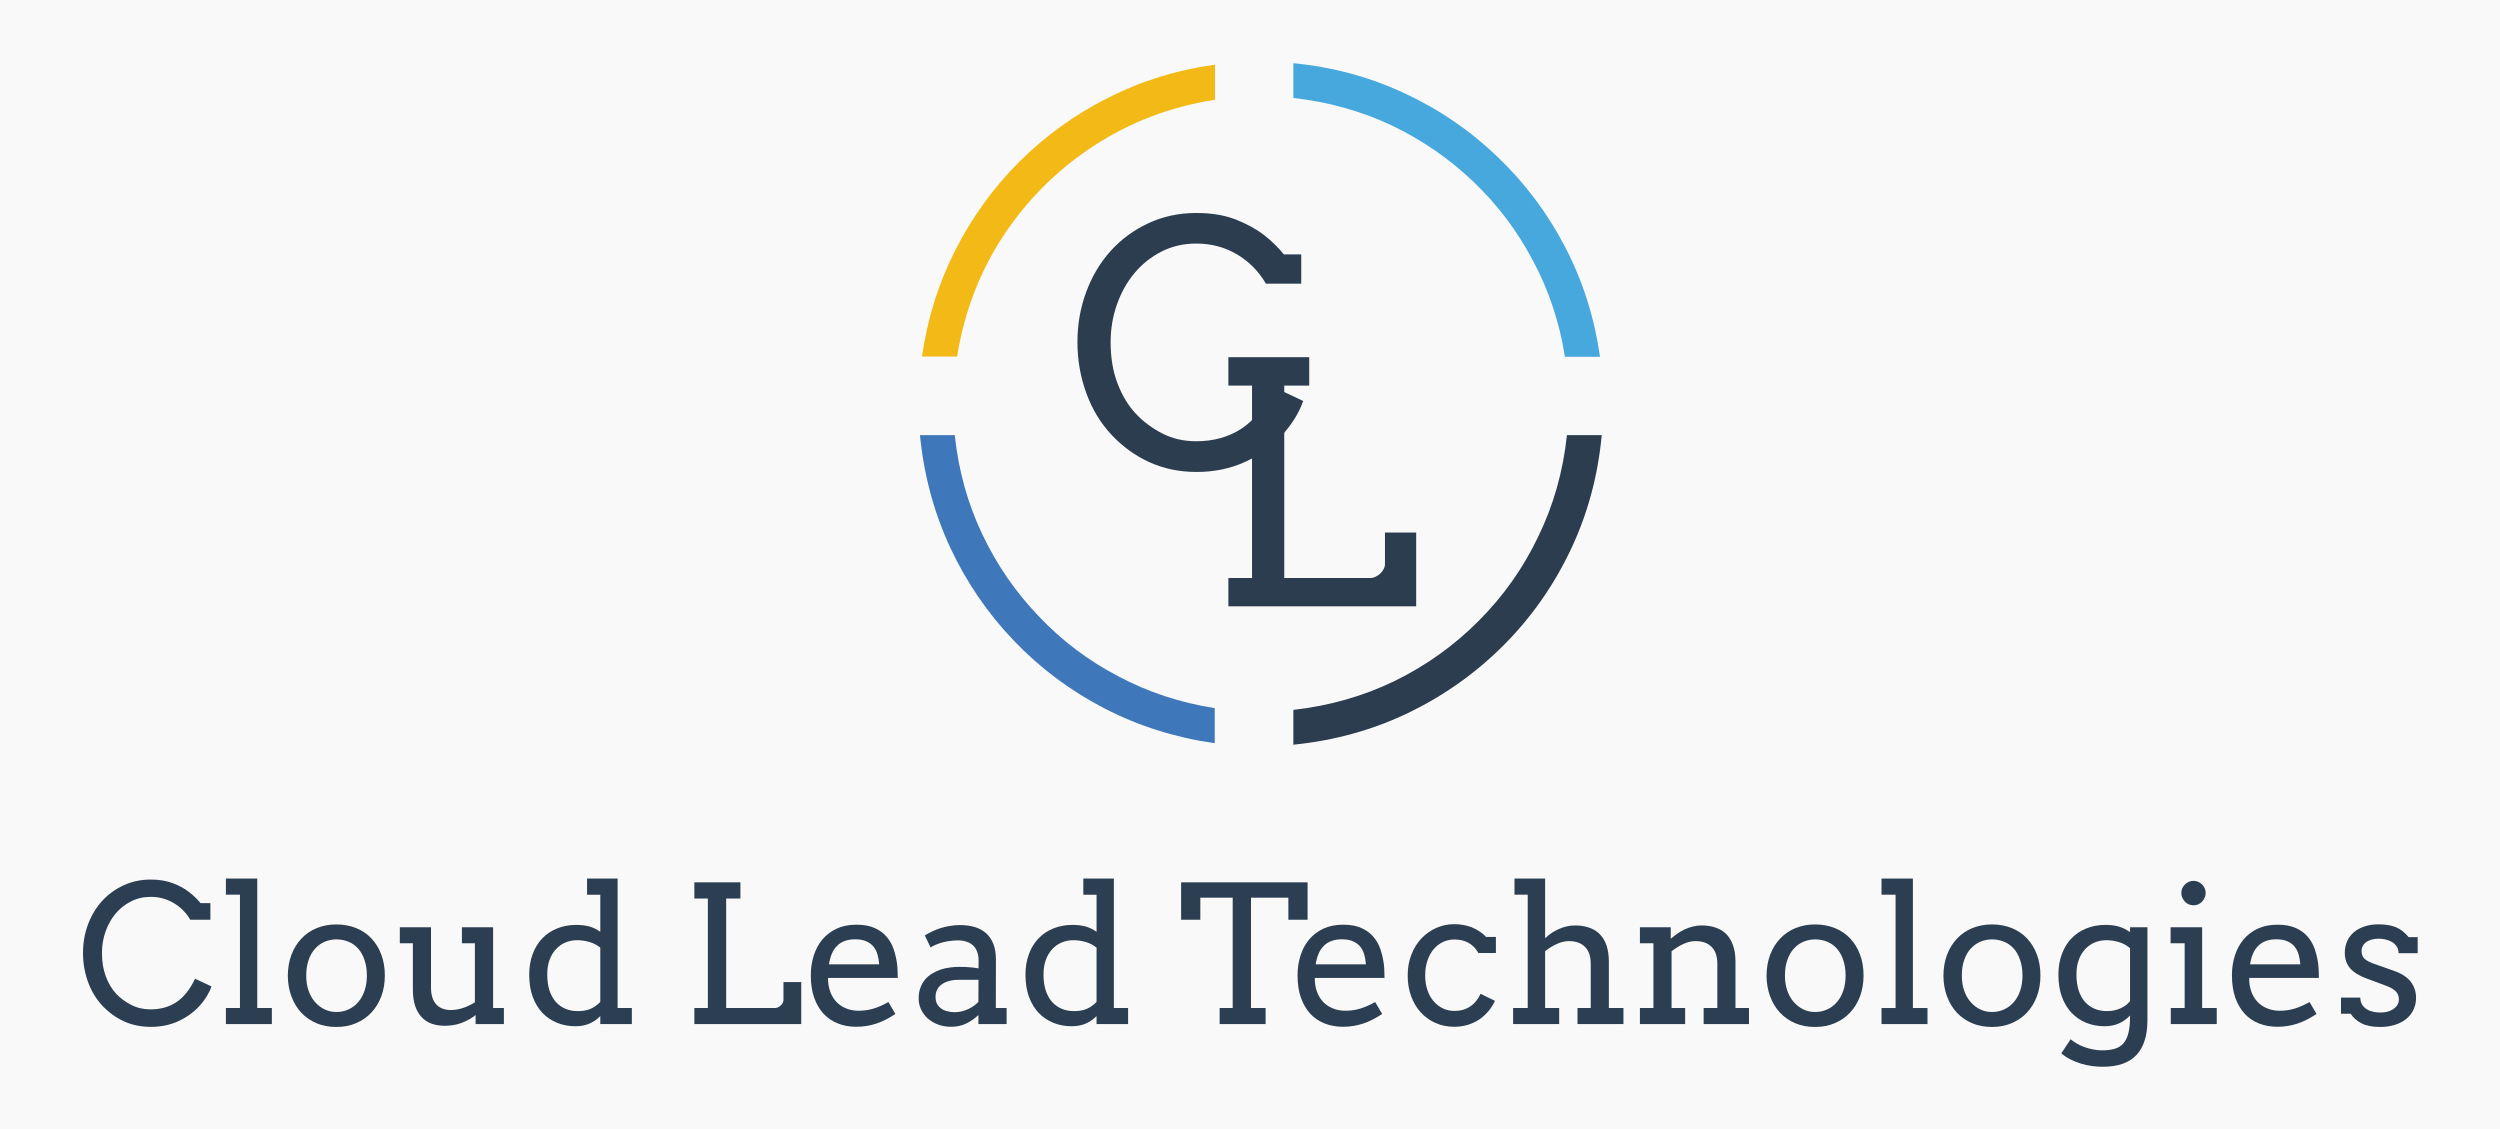 <?xml version="1.0" encoding="UTF-8" standalone="no"?>
<svg
   viewBox="0 0 442.811 200"
   height="200"
   width="442.811"
   xml:space="preserve"
   id="svg2"
   version="1.1"
   sodipodi:docname="SVGLogo.svg"
   inkscape:version="1.1.1 (3bf5ae0d25, 2021-09-20)"
   xmlns:inkscape="http://www.inkscape.org/namespaces/inkscape"
   xmlns:sodipodi="http://sodipodi.sourceforge.net/DTD/sodipodi-0.dtd"
   xmlns="http://www.w3.org/2000/svg"
   xmlns:svg="http://www.w3.org/2000/svg"
   xmlns:rdf="http://www.w3.org/1999/02/22-rdf-syntax-ns#"
   xmlns:cc="http://creativecommons.org/ns#"
   xmlns:dc="http://purl.org/dc/elements/1.1/"><rect x="0" y="0" width="442.811" height="200" fill="#808080" stroke="none"/><sodipodi:namedview
     id="namedview33"
     pagecolor="#505050"
     bordercolor="#eeeeee"
     borderopacity="1"
     inkscape:pageshadow="0"
     inkscape:pageopacity="0"
     inkscape:pagecheckerboard="0"
     showgrid="false"
     fit-margin-top="0"
     fit-margin-left="0"
     fit-margin-right="0"
     fit-margin-bottom="0"
     inkscape:zoom="1.2059554"
     inkscape:cx="191.96398"
     inkscape:cy="117.33436"
     inkscape:window-width="1920"
     inkscape:window-height="991"
     inkscape:window-x="-9"
     inkscape:window-y="-9"
     inkscape:window-maximized="1"
     inkscape:current-layer="svg2" /><defs
     id="defs6" /><g
     id="g1001"
     transform="matrix(0.771,0,0,0.771,14.708,11.147)"><rect
       style="fill:#f9f9f9"
       id="rect872"
       width="574.648"
       height="259.545"
       x="-19.087"
       y="-14.465" /><g
       transform="matrix(1.333,0,0,-1.333,0,230.667)"
       id="g10"><g
         transform="scale(0.1)"
         id="g12"><path
           id="path14"
           style="fill:#47a8de;fill-opacity:1;fill-rule:evenodd;stroke:none"
           d="m 2553.91,1223.98 h 60.5 c -9.68,67.66 -29.68,130.67 -60,188.99 -30.35,58.36 -69.02,110 -116.01,155 -46.99,45.35 -100.51,82.03 -160.51,110 -59.65,28.01 -123.67,45.35 -191.99,52.03 v -60 c 60,-6.68 116.33,-22.34 168.98,-47.03 52.35,-25 99.34,-57.31 141.02,-96.99 41.68,-39.65 76.01,-85.16 103.01,-136.49 27.34,-51.01 45.66,-106.17 55,-165.51" /><path
           id="path16"
           style="fill:#f3ba17;fill-opacity:1;fill-rule:evenodd;stroke:none"
           d="m 1950.9,1666.99 v 60.51 c -65.67,-9.02 -126.99,-28.01 -183.99,-57.03 -57.03,-28.63 -108,-65.31 -153,-110 -44.69,-44.65 -81.53,-95.47 -110.51,-152.5 -28.99,-56.99 -48.17,-118.17 -57.5,-183.48 h 60.51 c 12.34,76.64 38.98,146.17 80,208.48 41.32,62.34 93.16,113.87 155.5,154.53 62.66,40.98 132.31,67.5 208.99,79.49" /><path
           id="path18"
           style="fill:#3f78ba;fill-opacity:1;fill-rule:evenodd;stroke:none"
           d="m 1502.38,1088.98 h -60 c 6.68,-68.67 24.03,-133.16 52.03,-193.511 27.97,-60 64.65,-113.629 110,-160.981 45.32,-47.34 97.31,-86.168 155.98,-116.519 58.67,-30.309 121.99,-50.309 190,-60 v 60.511 c -59.65,9.329 -115.16,27.649 -166.48,55 -51.68,26.989 -97.35,61.52 -137,103.508 -40,41.641 -72.5,88.992 -97.5,141.992 -25,52.661 -40.66,109.34 -47.03,170" /><path
           id="path20"
           style="fill:#2b3d4f;fill-opacity:1;fill-rule:evenodd;stroke:none"
           d="m 2085.9,615.469 v -60 c 70.66,7.031 136.83,25.351 198.51,55 61.33,29.691 115.82,68.363 163.48,116.011 47.66,47.661 86.17,102.348 115.51,163.989 29.33,61.371 47.34,127.501 53.98,198.511 h -60 c -6.64,-62.65 -23.16,-121.011 -49.49,-175 -25.98,-54.332 -60.16,-102.652 -102.5,-145 -41.99,-42.339 -90.16,-76.832 -144.49,-103.511 -54.34,-26.328 -112.66,-42.969 -175,-50" /><path
           id="path22"
           style="fill:#2b3d4f;fill-opacity:1;fill-rule:evenodd;stroke:none"
           d="m 2099.49,1350.04 h -60.86 c -12.65,21.52 -29.41,38.44 -50.27,50.7 -20.86,12.27 -44.14,18.4 -69.81,18.4 -21.91,0 -41.91,-4.61 -60.03,-13.87 -18.13,-9.25 -33.68,-21.68 -46.61,-37.26 -12.93,-15.55 -22.96,-33.6 -30.15,-54.06 -7.19,-20.51 -10.78,-42.07 -10.78,-64.73 0,-26.8 3.98,-50.55 11.91,-71.21 7.93,-20.71 18.28,-37.85 31.02,-51.56 12.73,-13.68 27.89,-25.12 45.43,-34.26 17.57,-9.18 37.3,-13.75 59.21,-13.75 29.81,0 55.79,7.22 77.86,21.68 22.11,14.45 40.97,38.16 56.64,71.21 l 49.84,-23.48 c -7.15,-20.39 -19.34,-40.08 -36.52,-59.06 -17.19,-18.99 -38.36,-34.26 -63.56,-45.9 -25.23,-11.6 -53.12,-17.38 -83.71,-17.38 -29.26,0 -56.17,5.51 -80.7,16.56 -24.53,11.02 -46.41,26.76 -65.55,47.15 -19.18,20.39 -33.83,44.53 -43.9,72.5 -10.12,27.93 -15.16,57.11 -15.16,87.5 0,30.58 5.04,59.49 15.16,86.68 10.07,27.19 24.25,50.82 42.46,70.94 18.24,20.07 39.96,35.93 65.15,47.57 25.2,11.61 52.54,17.43 81.99,17.43 26.25,0 48.91,-3.75 67.97,-11.22 19.07,-7.46 35.24,-16.32 48.56,-26.6 13.32,-10.31 24.76,-21.48 34.41,-33.55 h 30 z" /><path
           id="path24"
           style="fill:#2b3d4f;fill-opacity:1;fill-rule:evenodd;stroke:none"
           d="m 1973.91,1174.34 v 48.98 h 139.33 v -48.98 H 2070.2 V 842.699 h 148.08 c 3.05,0 6.06,0.699 9.06,2.102 3.05,1.449 5.78,3.289 8.25,5.551 2.46,2.269 4.41,4.847 5.93,7.769 1.53,2.93 2.27,5.899 2.27,8.949 v 54.059 h 53.79 V 793.98 h -323.67 v 48.719 h 40.78 v 331.641 z" /><path
           id="path26"
           style="fill:#2c3e51;fill-opacity:1;fill-rule:nonzero;stroke:none"
           d="m 184.801,253.828 c -7.18,12.192 -16.711,21.762 -28.59,28.75 -11.871,7.07 -25.121,10.621 -39.691,10.621 -12.5,0 -23.899,-2.648 -34.219,-7.969 -10.312,-5.308 -19.18,-12.421 -26.562,-21.25 -7.297,-8.859 -12.969,-19.14 -17.027,-30.781 -4.062,-11.558 -6.09,-23.82 -6.09,-36.719 0,-15.308 2.219,-28.859 6.719,-40.621 4.449,-11.8 10.309,-21.558 17.5,-29.379 7.262,-7.73 15.93,-14.179 25.93,-19.371 10,-5.23 21.25,-7.808 33.751,-7.808 16.96,0 31.718,4.097 44.218,12.34 12.582,8.199 23.364,21.718 32.352,40.468 l 28.281,-13.281 c -4.07,-11.68 -11.019,-22.93 -20.781,-33.75 -9.809,-10.738 -21.879,-19.457 -36.25,-26.098 -14.301,-6.559 -30.121,-9.84 -47.5,-9.84 -16.68,0 -32,3.129 -45.942,9.379 -13.988,6.32 -26.41,15.309 -37.348,26.872 -10.852,11.558 -19.172,25.308 -25,41.25 -5.742,15.937 -8.59,32.539 -8.59,49.839 0,17.391 2.848,33.79 8.59,49.219 5.828,15.512 13.91,28.949 24.219,40.321 10.391,11.441 22.742,20.46 37.031,27.031 14.379,6.64 29.93,10 46.719,10 14.89,0 27.742,-2.153 38.601,-6.41 10.93,-4.18 20.149,-9.219 27.649,-15.161 7.582,-5.859 14.14,-12.179 19.691,-19.058 h 17.027 v -28.594 z m 61.41,70.942 H 300.27 V 101.641 h 25.16 V 73.981 h -79.219 v 27.66 h 24.219 v 195.308 h -24.219 z" /><path
           id="path28"
           style="fill:#2c3e51;fill-opacity:1;fill-rule:nonzero;stroke:none"
           d="m 352.93,157.422 c 0.082,13.199 2.191,25.238 6.25,36.098 4.14,10.82 9.922,20.152 17.34,27.96 7.39,7.821 16.179,13.79 26.41,17.969 10.191,4.141 21.449,6.25 33.75,6.25 12.379,0 23.672,-2.109 33.91,-6.25 10.308,-4.179 19.101,-10.109 26.398,-17.808 7.274,-7.731 12.973,-16.993 17.032,-27.813 4.07,-10.859 6.101,-22.887 6.101,-36.098 0,-13.039 -2.031,-25 -6.101,-35.929 -4.059,-10.86 -9.758,-20.16 -17.032,-27.973 -7.297,-7.809 -16.09,-13.906 -26.398,-18.277 -10.238,-4.379 -21.531,-6.57 -33.91,-6.57 -12.621,0 -24.02,2.148 -34.219,6.41 -10.231,4.379 -18.981,10.391 -26.25,18.129 -7.301,7.809 -12.973,17.102 -17.031,27.96 -4.059,10.821 -6.168,22.821 -6.25,35.942 z m 31.718,0 c 0,-9.613 1.332,-18.242 4.063,-25.942 2.699,-7.73 6.449,-14.289 11.25,-19.679 4.769,-5.43 10.309,-9.653 16.559,-12.66 6.332,-2.93 13.05,-4.371 20.16,-4.371 7.379,0 14.261,1.441 20.621,4.371 6.449,2.89 12.039,7.07 16.719,12.5 4.769,5.39 8.48,11.949 11.101,19.687 2.688,7.692 4.059,16.402 4.059,26.094 0,10.078 -1.371,19.058 -4.059,26.879 -2.621,7.89 -6.25,14.449 -10.941,19.679 -4.692,5.321 -10.27,9.258 -16.719,11.879 -6.481,2.692 -13.402,4.063 -20.781,4.063 -7.11,0 -13.828,-1.371 -20.16,-4.063 -6.25,-2.621 -11.79,-6.558 -16.559,-11.879 -4.801,-5.23 -8.551,-11.789 -11.25,-19.679 -2.731,-7.821 -4.063,-16.801 -4.063,-26.879 z" /><path
           id="path30"
           style="fill:#2c3e51;fill-opacity:1;fill-rule:nonzero;stroke:none"
           d="m 652.969,240.859 h 53.75 V 101.641 h 18.59 V 73.981 h -48.75 v 15.469 c -7.5,-5.859 -15.7,-10.391 -24.528,-13.59 -8.871,-3.199 -18.359,-4.84 -28.441,-4.84 -8.36,0 -15.93,1.211 -22.809,3.59 -6.801,2.5 -12.582,6.289 -17.34,11.41 -4.812,5.07 -8.519,11.559 -11.101,19.372 -2.61,7.808 -3.899,17.187 -3.899,28.129 v 79.679 h -22.5 v 27.66 h 53.75 v -103.91 c 0,-12.73 2.969,-22.34 8.899,-28.898 5.941,-6.571 14.422,-9.852 25.469,-9.852 6.562,0 13.441,1.141 20.632,3.442 7.258,2.379 14.137,5.66 20.618,9.839 v 101.719 h -22.34 z" /><path
           id="path32"
           style="fill:#2c3e51;fill-opacity:1;fill-rule:nonzero;stroke:none"
           d="m 868.629,324.77 h 52.66 V 101.641 H 945.82 V 73.981 h -54.371 v 13.75 c -5.429,-5.539 -11.679,-9.84 -18.75,-12.961 -7.109,-3.008 -15.16,-4.539 -24.219,-4.539 -11.25,0 -21.8,2 -31.57,5.941 -9.68,3.949 -18.121,9.688 -25.308,17.188 -7.114,7.582 -12.653,16.871 -16.723,27.813 -3.981,11.019 -5.93,23.668 -5.93,37.969 0,12.808 1.91,24.449 5.781,35 3.821,10.629 9.29,19.687 16.399,27.187 7.07,7.5 15.633,13.281 25.633,17.344 10,4.137 21.129,6.25 33.437,6.25 8,0 15.352,-0.902 22.031,-2.652 6.641,-1.801 13.04,-4.848 19.219,-9.219 v 63.898 h -22.82 z M 852.379,96.328 c 8.949,0 16.41,1.293 22.351,3.902 6.008,2.7 11.598,6.649 16.719,11.879 v 93.59 c -5.429,4.461 -11.648,7.699 -18.597,9.692 -6.993,2.07 -14.141,3.129 -21.403,3.129 -7.109,0 -13.75,-1.329 -20,-3.911 -6.25,-2.621 -11.719,-6.488 -16.41,-11.558 -4.687,-5 -8.398,-11.211 -11.09,-18.602 -2.621,-7.301 -3.91,-15.621 -3.91,-25 0,-10.308 1.25,-19.449 3.75,-27.34 2.582,-7.808 6.172,-14.379 10.781,-19.687 4.692,-5.313 10.231,-9.332 16.719,-12.031 6.441,-2.731 13.481,-4.063 21.09,-4.063 z" /><path
           id="path34"
           style="fill:#2c3e51;fill-opacity:1;fill-rule:nonzero;stroke:none"
           d="m 1053.55,318.199 h 79.38 v -27.808 h -24.53 v -188.75 h 84.22 c 1.76,0 3.47,0.39 5.15,1.25 1.76,0.82 3.32,1.879 4.69,3.129 1.45,1.32 2.58,2.851 3.44,4.531 0.82,1.64 1.25,3.32 1.25,5 v 30.777 h 30.62 V 73.981 h -184.22 v 27.66 h 23.29 v 188.75 h -23.29 z" /><path
           id="path36"
           style="fill:#2c3e51;fill-opacity:1;fill-rule:nonzero;stroke:none"
           d="m 1283.95,153.52 c 0,-4.692 0.31,-9.032 0.93,-12.969 0.71,-3.871 1.72,-7.582 2.97,-11.102 4.06,-10.738 10.47,-18.859 19.22,-24.371 8.75,-5.43 18.63,-8.129 29.69,-8.129 8.63,0 17.07,1.172 25.31,3.602 8.2,2.5 16.88,6.289 25.94,11.398 l 12.03,-20.468 c -10.94,-7.5 -21.95,-13.082 -32.97,-16.711 -11.05,-3.641 -22.58,-5.469 -34.53,-5.469 -11.25,0 -21.72,1.871 -31.41,5.621 -9.61,3.75 -17.89,9.297 -24.84,16.719 -6.88,7.5 -12.31,16.757 -16.25,27.808 -3.87,11.02 -5.78,23.91 -5.78,38.602 0,11.949 1.64,23.199 5,33.75 3.32,10.621 8.28,19.879 14.84,27.808 6.64,7.891 14.85,14.141 24.53,18.75 9.77,4.571 21.17,6.871 34.22,6.871 12.58,0 23.13,-1.949 31.56,-5.781 8.44,-3.75 15.32,-8.828 20.63,-15.148 5.31,-6.25 9.3,-13.403 12.03,-21.41 2.7,-8.051 4.61,-16.25 5.78,-24.692 0.51,-4.058 0.82,-8.199 0.94,-12.34 0.19,-4.179 0.31,-8.281 0.31,-12.339 z m 46.87,66.558 c -6.99,0 -13.09,-1.019 -18.28,-2.969 -5.24,-1.988 -9.65,-4.839 -13.28,-8.589 -3.67,-3.68 -6.64,-8.211 -8.91,-13.598 -2.19,-5.313 -3.83,-11.332 -4.84,-17.973 h 86.56 c -0.43,6.25 -1.41,11.961 -2.97,17.192 -1.56,5.308 -3.98,9.879 -7.19,13.75 -3.24,3.828 -7.42,6.8 -12.5,8.91 -5,2.179 -11.21,3.277 -18.59,3.277 z" /><path
           id="path38"
           style="fill:#2c3e51;fill-opacity:1;fill-rule:nonzero;stroke:none"
           d="m 1543.12,89.449 c -6.36,-5.93 -13.39,-10.777 -21.09,-14.527 -7.62,-3.75 -16.33,-5.621 -26.09,-5.621 -8.13,0 -15.63,1.32 -22.5,3.898 -6.8,2.582 -12.66,6.102 -17.66,10.473 -4.92,4.449 -8.75,9.688 -11.56,15.629 -2.74,5.929 -4.06,12.219 -4.06,18.898 0,7.071 1.01,13.321 3.12,18.75 2.07,5.512 4.84,10.242 8.28,14.223 3.52,4.058 7.66,7.418 12.35,10.156 4.68,2.813 9.57,5.043 14.68,6.723 5.08,1.64 10.32,2.808 15.63,3.429 5.31,0.711 10.39,1.098 15.31,1.098 7.7,0 14.14,-0.277 19.38,-0.777 5.31,-0.43 10.07,-1.063 14.37,-1.879 l 0.16,13.598 c 0,5.929 -0.9,11.089 -2.66,15.46 -1.68,4.379 -4.06,7.969 -7.19,10.79 -3.12,2.808 -6.87,4.878 -11.25,6.25 -4.29,1.441 -9.14,2.179 -14.53,2.179 -5,0 -9.84,-0.39 -14.53,-1.09 -4.61,-0.629 -8.9,-1.519 -12.97,-2.66 -3.98,-1.168 -7.65,-2.461 -11.09,-3.898 -3.36,-1.492 -6.21,-2.973 -8.6,-4.531 l -9.84,20.781 c 3.95,2.5 8.28,4.84 12.97,7.027 4.77,2.262 9.77,4.223 15,5.781 5.2,1.563 10.51,2.731 15.94,3.59 5.39,0.942 10.78,1.41 16.09,1.41 9.69,0 18.36,-1.168 26.1,-3.437 7.69,-2.301 14.21,-5.902 19.53,-10.781 5.39,-4.801 9.57,-10.942 12.5,-18.442 2.89,-7.418 4.37,-16.328 4.37,-26.719 l -0.16,-83.589 h 18.6 V 73.981 h -48.6 z m -40.62,5 c 3.95,0 7.89,0.473 11.88,1.41 4.06,1.02 7.85,2.379 11.4,4.062 3.52,1.637 6.8,3.598 9.84,5.777 3.01,2.192 5.51,4.422 7.5,6.723 l 0.16,37.808 h -34.84 c -5.74,0 -11.02,-0.699 -15.78,-2.031 -4.81,-1.25 -8.99,-3.121 -12.5,-5.621 -3.44,-2.418 -6.18,-5.469 -8.13,-9.219 -1.87,-3.668 -2.81,-7.808 -2.81,-12.5 0,-4.379 0.78,-8.238 2.34,-11.558 1.64,-3.25 3.95,-5.942 6.88,-8.129 2.89,-2.192 6.4,-3.871 10.47,-5 4.14,-1.172 8.67,-1.723 13.59,-1.723 z" /><path
           id="path40"
           style="fill:#2c3e51;fill-opacity:1;fill-rule:nonzero;stroke:none"
           d="m 1723.91,324.77 h 52.65 V 101.641 h 24.53 V 73.981 h -54.37 v 13.75 c -5.43,-5.539 -11.68,-9.84 -18.75,-12.961 -7.11,-3.008 -15.16,-4.539 -24.22,-4.539 -11.25,0 -21.8,2 -31.56,5.941 -9.69,3.949 -18.13,9.688 -25.31,17.188 -7.11,7.582 -12.66,16.871 -16.72,27.813 -3.99,11.019 -5.94,23.668 -5.94,37.969 0,12.808 1.91,24.449 5.78,35 3.83,10.629 9.3,19.687 16.41,27.187 7.07,7.5 15.62,13.281 25.62,17.344 10,4.137 21.13,6.25 33.44,6.25 8.01,0 15.35,-0.902 22.03,-2.652 6.64,-1.801 13.05,-4.848 19.22,-9.219 v 63.898 h -22.81 z M 1707.66,96.328 c 8.94,0 16.4,1.293 22.34,3.902 6.02,2.7 11.6,6.649 16.72,11.879 v 93.59 c -5.43,4.461 -11.64,7.699 -18.6,9.692 -6.99,2.07 -14.14,3.129 -21.4,3.129 -7.11,0 -13.75,-1.329 -20,-3.911 -6.25,-2.621 -11.72,-6.488 -16.41,-11.558 -4.69,-5 -8.4,-11.211 -11.09,-18.602 -2.62,-7.301 -3.91,-15.621 -3.91,-25 0,-10.308 1.25,-19.449 3.75,-27.34 2.58,-7.808 6.17,-14.379 10.78,-19.687 4.69,-5.313 10.24,-9.332 16.72,-12.031 6.45,-2.731 13.48,-4.063 21.1,-4.063 z" /><path
           id="path42"
           style="fill:#2c3e51;fill-opacity:1;fill-rule:nonzero;stroke:none"
           d="m 1958.87,101.641 h 22.5 v 190.16 h -55.78 v -37.973 h -33.13 v 64.371 h 217.97 v -64.371 h -33.13 v 37.973 h -64.37 v -190.16 h 25.16 V 73.981 h -79.22 z" /><path
           id="path44"
           style="fill:#2c3e51;fill-opacity:1;fill-rule:nonzero;stroke:none"
           d="m 2122.81,153.52 c 0,-4.692 0.31,-9.032 0.94,-12.969 0.7,-3.871 1.72,-7.582 2.97,-11.102 4.06,-10.738 10.47,-18.859 19.22,-24.371 8.75,-5.43 18.63,-8.129 29.68,-8.129 8.64,0 17.08,1.172 25.32,3.602 8.2,2.5 16.87,6.289 25.94,11.398 l 12.03,-20.468 c -10.94,-7.5 -21.96,-13.082 -32.97,-16.711 -11.06,-3.641 -22.58,-5.469 -34.53,-5.469 -11.25,0 -21.72,1.871 -31.41,5.621 -9.61,3.75 -17.89,9.297 -24.84,16.719 -6.88,7.5 -12.31,16.757 -16.25,27.808 -3.87,11.02 -5.79,23.91 -5.79,38.602 0,11.949 1.65,23.199 5,33.75 3.33,10.621 8.29,19.879 14.85,27.808 6.64,7.891 14.84,14.141 24.53,18.75 9.77,4.571 21.17,6.871 34.22,6.871 12.58,0 23.12,-1.949 31.56,-5.781 8.44,-3.75 15.31,-8.828 20.63,-15.148 5.31,-6.25 9.29,-13.403 12.03,-21.41 2.69,-8.051 4.61,-16.25 5.78,-24.692 0.51,-4.058 0.82,-8.199 0.94,-12.34 0.19,-4.179 0.31,-8.281 0.31,-12.339 z m 46.88,66.558 c -6.99,0 -13.09,-1.019 -18.28,-2.969 -5.24,-1.988 -9.65,-4.839 -13.29,-8.589 -3.67,-3.68 -6.64,-8.211 -8.9,-13.598 -2.19,-5.313 -3.83,-11.332 -4.84,-17.973 h 86.56 c -0.43,6.25 -1.41,11.961 -2.97,17.192 -1.56,5.308 -3.99,9.879 -7.19,13.75 -3.24,3.828 -7.42,6.8 -12.5,8.91 -5,2.179 -11.21,3.277 -18.59,3.277 z" /><path
           id="path46"
           style="fill:#2c3e51;fill-opacity:1;fill-rule:nonzero;stroke:none"
           d="m 2404.8,196.48 c -4.6,8.008 -10.39,13.911 -17.34,17.661 -6.87,3.75 -14.84,5.629 -23.91,5.629 -7.1,0 -13.71,-1.489 -19.84,-4.379 -6.05,-2.813 -11.37,-6.95 -15.94,-12.34 -4.61,-5.43 -8.2,-12 -10.78,-19.692 -2.61,-7.621 -3.9,-16.168 -3.9,-25.629 0,-9.289 1.29,-17.73 3.9,-25.308 2.58,-7.5 6.17,-13.902 10.78,-19.223 4.69,-5.308 10.04,-9.449 16.1,-12.34 6.01,-2.808 12.58,-4.218 19.68,-4.218 10.32,0 19.26,2.5 26.88,7.5 7.58,5 13.63,12.339 18.12,22.031 l 24.85,-12.192 c -3.24,-6.871 -7.27,-13.082 -12.03,-18.589 -4.69,-5.43 -10,-10.121 -15.94,-14.062 -5.94,-3.867 -12.5,-6.84 -19.69,-8.906 -7.11,-2.07 -14.65,-3.121 -22.65,-3.121 -11.57,0 -22.31,2.18 -32.19,6.559 -9.81,4.371 -18.28,10.469 -25.47,18.281 -7.11,7.808 -12.62,17.109 -16.56,27.968 -3.99,10.942 -5.94,22.813 -5.94,35.621 0,12.891 2.07,24.77 6.25,35.629 4.14,10.821 9.88,20.161 17.19,27.969 7.38,7.813 15.93,13.902 25.62,18.281 9.77,4.371 20.31,6.563 31.56,6.563 10.51,0 20.47,-1.832 29.85,-5.473 9.37,-3.668 17.58,-9.179 24.69,-16.558 h 16.87 V 196.48 Z" /><path
           id="path48"
           style="fill:#2c3e51;fill-opacity:1;fill-rule:nonzero;stroke:none"
           d="m 2466.99,324.77 h 52.81 V 222.578 h 0.94 c 3.01,3.012 6.45,5.82 10.31,8.442 3.95,2.57 8.05,4.839 12.35,6.71 4.37,1.961 8.83,3.481 13.44,4.54 4.57,1.128 9.41,1.71 14.53,1.71 8.83,0 16.87,-1.25 24.06,-3.75 7.27,-2.421 13.44,-6.171 18.44,-11.25 5.08,-5 8.98,-11.48 11.72,-19.371 2.69,-7.929 4.06,-17.269 4.06,-27.968 v -80 h 25.15 V 73.981 h -79.21 v 27.66 h 22.81 v 76.25 c 0,12.808 -3.28,22.5 -9.85,29.058 -6.48,6.641 -15.74,10 -27.81,10 -6.87,0 -13.86,-1.679 -20.94,-5 -7.1,-3.238 -13.75,-7.34 -20,-12.34 v -97.968 h 24.22 V 73.981 h -79.37 v 27.66 h 25.15 v 195.308 h -22.81 z" /><path
           id="path50"
           style="fill:#2c3e51;fill-opacity:1;fill-rule:nonzero;stroke:none"
           d="m 2793.01,101.641 h 23.59 v 76.25 c 0,12.808 -3.28,22.5 -9.84,29.058 -6.49,6.641 -15.74,10 -27.81,10 -7,0 -14.03,-1.679 -21.1,-5 -7.11,-3.359 -13.83,-7.5 -20.15,-12.5 v -97.808 h 23.43 V 73.981 h -77.97 v 27.66 h 23.29 v 111.558 h -23.29 v 27.66 h 53.13 v -19.531 h 0.47 c 3.51,3.012 7.26,5.942 11.25,8.75 4.06,2.813 8.28,5.192 12.65,7.192 4.38,2.07 8.95,3.671 13.75,4.839 4.77,1.25 9.85,1.871 15.16,1.871 8.83,0 16.88,-1.25 24.06,-3.75 7.27,-2.421 13.44,-6.171 18.44,-11.25 5,-5 8.83,-11.48 11.56,-19.371 2.82,-7.929 4.22,-17.269 4.22,-27.968 v -80 h 23.28 V 73.981 h -78.12 z" /><path
           id="path52"
           style="fill:#2c3e51;fill-opacity:1;fill-rule:nonzero;stroke:none"
           d="m 2901.41,157.422 c 0.07,13.199 2.18,25.238 6.25,36.098 4.14,10.82 9.92,20.152 17.34,27.96 7.38,7.821 16.17,13.79 26.41,17.969 10.19,4.141 21.44,6.25 33.75,6.25 12.38,0 23.67,-2.109 33.9,-6.25 10.32,-4.179 19.1,-10.109 26.41,-17.808 7.26,-7.731 12.97,-16.993 17.03,-27.813 4.06,-10.859 6.09,-22.887 6.09,-36.098 0,-13.039 -2.03,-25 -6.09,-35.929 -4.06,-10.86 -9.77,-20.16 -17.03,-27.973 -7.31,-7.809 -16.09,-13.906 -26.41,-18.277 -10.23,-4.379 -21.52,-6.57 -33.9,-6.57 -12.62,0 -24.03,2.148 -34.22,6.41 -10.24,4.379 -18.99,10.391 -26.25,18.129 -7.31,7.809 -12.97,17.102 -17.03,27.96 -4.07,10.821 -6.18,22.821 -6.25,35.942 z m 31.71,0 c 0,-9.613 1.33,-18.242 4.07,-25.942 2.69,-7.73 6.44,-14.289 11.25,-19.679 4.76,-5.43 10.31,-9.653 16.56,-12.66 6.33,-2.93 13.05,-4.371 20.16,-4.371 7.38,0 14.25,1.441 20.62,4.371 6.45,2.89 12.03,7.07 16.72,12.5 4.77,5.39 8.48,11.949 11.09,19.687 2.7,7.692 4.07,16.402 4.07,26.094 0,10.078 -1.37,19.058 -4.07,26.879 -2.61,7.89 -6.25,14.449 -10.93,19.679 -4.69,5.321 -10.28,9.258 -16.72,11.879 -6.49,2.692 -13.4,4.063 -20.78,4.063 -7.11,0 -13.83,-1.371 -20.16,-4.063 -6.25,-2.621 -11.8,-6.558 -16.56,-11.879 -4.81,-5.23 -8.56,-11.789 -11.25,-19.679 -2.74,-7.821 -4.07,-16.801 -4.07,-26.879 z" /><path
           id="path54"
           style="fill:#2c3e51;fill-opacity:1;fill-rule:nonzero;stroke:none"
           d="m 3099.57,324.77 h 54.06 V 101.641 h 25.16 V 73.981 h -79.22 v 27.66 h 24.22 v 195.308 h -24.22 z" /><path
           id="path56"
           style="fill:#2c3e51;fill-opacity:1;fill-rule:nonzero;stroke:none"
           d="m 3206.25,157.422 c 0.08,13.199 2.19,25.238 6.25,36.098 4.14,10.82 9.92,20.152 17.34,27.96 7.39,7.821 16.18,13.79 26.41,17.969 10.2,4.141 21.45,6.25 33.75,6.25 12.38,0 23.67,-2.109 33.91,-6.25 10.31,-4.179 19.1,-10.109 26.4,-17.808 7.27,-7.731 12.97,-16.993 17.03,-27.813 4.07,-10.859 6.1,-22.887 6.1,-36.098 0,-13.039 -2.03,-25 -6.1,-35.929 -4.06,-10.86 -9.76,-20.16 -17.03,-27.973 -7.3,-7.809 -16.09,-13.906 -26.4,-18.277 -10.24,-4.379 -21.53,-6.57 -33.91,-6.57 -12.62,0 -24.02,2.148 -34.22,6.41 -10.23,4.379 -18.98,10.391 -26.25,18.129 -7.3,7.809 -12.97,17.102 -17.03,27.96 -4.06,10.821 -6.17,22.821 -6.25,35.942 z m 31.72,0 c 0,-9.613 1.33,-18.242 4.06,-25.942 2.7,-7.73 6.45,-14.289 11.25,-19.679 4.77,-5.43 10.31,-9.653 16.56,-12.66 6.33,-2.93 13.05,-4.371 20.16,-4.371 7.38,0 14.26,1.441 20.62,4.371 6.45,2.89 12.04,7.07 16.72,12.5 4.77,5.39 8.48,11.949 11.1,19.687 2.69,7.692 4.06,16.402 4.06,26.094 0,10.078 -1.37,19.058 -4.06,26.879 -2.62,7.89 -6.25,14.449 -10.94,19.679 -4.69,5.321 -10.27,9.258 -16.72,11.879 -6.48,2.692 -13.4,4.063 -20.78,4.063 -7.11,0 -13.83,-1.371 -20.16,-4.063 -6.25,-2.621 -11.79,-6.558 -16.56,-11.879 -4.8,-5.23 -8.55,-11.789 -11.25,-19.679 -2.73,-7.821 -4.06,-16.801 -4.06,-26.879 z" /><path
           id="path58"
           style="fill:#2c3e51;fill-opacity:1;fill-rule:nonzero;stroke:none"
           d="m 3527.85,88.672 c -5.55,-5.863 -11.95,-10.391 -19.22,-13.594 -7.18,-3.199 -15.43,-4.848 -24.68,-4.848 -11.25,0 -21.8,2 -31.57,5.941 -9.68,3.949 -18.12,9.688 -25.31,17.188 -7.11,7.582 -12.66,16.871 -16.72,27.813 -3.98,11.019 -5.94,23.668 -5.94,37.969 0,12.808 1.92,24.449 5.79,35 3.82,10.629 9.29,19.687 16.4,27.187 7.07,7.5 15.63,13.281 25.63,17.344 10,4.137 21.13,6.25 33.43,6.25 8.32,0 15.82,-0.942 22.5,-2.813 6.76,-1.879 13.32,-5.121 19.69,-9.687 v 8.437 h 30 V 80.551 c 0,-26.332 -6.33,-46.289 -18.9,-59.852 -12.5,-13.508 -31.96,-20.309 -58.29,-20.309 -5.86,0 -11.95,0.43 -18.28,1.25 -6.36,0.859 -12.61,2.188 -18.75,4.059 -6.17,1.879 -12.18,4.301 -18.12,7.191 -5.86,2.93 -11.21,6.488 -16.1,10.629 l 16.1,24.371 c 3.2,-2.812 6.87,-5.351 10.94,-7.66 4.14,-2.379 8.59,-4.41 13.28,-6.09 4.76,-1.641 9.68,-2.969 14.68,-3.91 5.08,-1.012 10.16,-1.559 15.16,-1.559 8.32,0 15.51,0.898 21.56,2.656 6.02,1.684 11.02,4.691 15,9.062 3.95,4.379 6.88,10.27 8.75,17.66 1.96,7.418 2.97,16.75 2.97,28.121 z m -40,7.656 c 5,0 9.53,0.473 13.6,1.402 4.06,1.02 7.73,2.348 11.09,3.91 3.32,1.558 6.25,3.32 8.75,5.308 2.5,2.071 4.69,4.262 6.56,6.571 v 91.25 c -5.55,4.878 -11.87,8.351 -19.06,10.46 -7.11,2.192 -14.38,3.29 -21.88,3.29 -7.11,0 -13.75,-1.329 -20,-3.911 -6.25,-2.621 -11.71,-6.488 -16.4,-11.558 -4.69,-5 -8.4,-11.211 -11.1,-18.602 -2.61,-7.301 -3.9,-15.621 -3.9,-25 0,-10.308 1.25,-19.449 3.75,-27.34 2.58,-7.808 6.17,-14.379 10.78,-19.687 4.69,-5.313 10.23,-9.332 16.72,-12.031 6.44,-2.731 13.47,-4.063 21.09,-4.063 z" /><path
           id="path60"
           style="fill:#2c3e51;fill-opacity:1;fill-rule:nonzero;stroke:none"
           d="m 3597.77,240.859 h 54.38 V 101.641 h 25.15 V 73.981 h -79.21 v 27.66 h 23.9 v 111.558 h -24.22 z m 18.44,59.219 c 0,2.813 0.55,5.473 1.72,7.973 1.13,2.5 2.66,4.679 4.53,6.558 1.88,1.871 4.1,3.36 6.72,4.532 2.58,1.129 5.35,1.718 8.28,1.718 2.7,0 5.31,-0.589 7.81,-1.718 2.58,-1.172 4.85,-2.661 6.72,-4.532 1.88,-1.879 3.36,-4.058 4.53,-6.558 1.14,-2.5 1.72,-5.16 1.72,-7.973 0,-2.93 -0.58,-5.699 -1.72,-8.277 -1.17,-2.5 -2.65,-4.813 -4.53,-6.879 -1.87,-1.992 -4.14,-3.551 -6.72,-4.692 -2.5,-1.05 -5.11,-1.558 -7.81,-1.558 -2.93,0 -5.7,0.508 -8.28,1.558 -2.62,1.141 -4.84,2.7 -6.72,4.692 -1.87,2.066 -3.4,4.379 -4.53,6.879 -1.17,2.578 -1.72,5.347 -1.72,8.277 z" /><path
           id="path62"
           style="fill:#2c3e51;fill-opacity:1;fill-rule:nonzero;stroke:none"
           d="m 3733.16,153.52 c 0,-4.692 0.32,-9.032 0.94,-12.969 0.7,-3.871 1.72,-7.582 2.97,-11.102 4.06,-10.738 10.47,-18.859 19.22,-24.371 8.75,-5.43 18.63,-8.129 29.69,-8.129 8.63,0 17.07,1.172 25.31,3.602 8.2,2.5 16.87,6.289 25.94,11.398 l 12.03,-20.468 c -10.94,-7.5 -21.96,-13.082 -32.97,-16.711 -11.06,-3.641 -22.58,-5.469 -34.53,-5.469 -11.25,0 -21.72,1.871 -31.41,5.621 -9.61,3.75 -17.89,9.297 -24.84,16.719 -6.88,7.5 -12.31,16.757 -16.25,27.808 -3.87,11.02 -5.78,23.91 -5.78,38.602 0,11.949 1.64,23.199 5,33.75 3.32,10.621 8.28,19.879 14.84,27.808 6.64,7.891 14.84,14.141 24.53,18.75 9.77,4.571 21.17,6.871 34.22,6.871 12.58,0 23.13,-1.949 31.56,-5.781 8.44,-3.75 15.32,-8.828 20.63,-15.148 5.31,-6.25 9.29,-13.403 12.03,-21.41 2.69,-8.051 4.61,-16.25 5.78,-24.692 0.51,-4.058 0.82,-8.199 0.94,-12.34 0.19,-4.179 0.31,-8.281 0.31,-12.339 z m 46.88,66.558 c -6.99,0 -13.09,-1.019 -18.28,-2.969 -5.24,-1.988 -9.65,-4.839 -13.28,-8.589 -3.68,-3.68 -6.64,-8.211 -8.91,-13.598 -2.19,-5.313 -3.83,-11.332 -4.84,-17.973 h 86.56 c -0.43,6.25 -1.41,11.961 -2.97,17.192 -1.56,5.308 -3.98,9.879 -7.19,13.75 -3.24,3.828 -7.42,6.8 -12.5,8.91 -5,2.179 -11.21,3.277 -18.59,3.277 z" /><path
           id="path64"
           style="fill:#2c3e51;fill-opacity:1;fill-rule:nonzero;stroke:none"
           d="m 3990.62,196.172 c 0,4.449 -1.05,8.277 -3.12,11.406 -2.11,3.203 -4.8,5.82 -8.12,7.813 -3.36,1.949 -7.11,3.437 -11.26,4.379 -4.06,0.929 -8.04,1.402 -11.87,1.402 -4.3,0 -8.24,-0.551 -11.87,-1.563 -3.56,-0.937 -6.65,-2.339 -9.22,-4.218 -2.62,-1.801 -4.65,-4.02 -6.1,-6.719 -1.48,-2.621 -2.18,-5.551 -2.18,-8.75 0,-5.543 1.64,-9.961 5,-13.281 3.43,-3.243 9.14,-6.25 17.18,-9.063 l 32.03,-11.25 c 13.75,-4.609 23.79,-10.898 30.16,-18.906 6.33,-7.934 9.53,-17.422 9.53,-28.442 0,-7.421 -1.52,-14.21 -4.53,-20.46 -2.93,-6.18 -7.11,-11.41 -12.5,-15.789 -5.43,-4.371 -11.99,-7.77 -19.69,-10.152 -7.61,-2.379 -16.05,-3.598 -25.31,-3.598 -13.05,0 -23.67,2.109 -31.87,6.25 -8.13,4.148 -14.38,9.691 -18.76,16.57 h -16.71 v 27.808 h 33.28 c 0,-4.609 0.97,-8.558 2.97,-11.879 1.95,-3.242 4.57,-5.89 7.81,-7.96 3.32,-2.109 7.07,-3.598 11.25,-4.539 4.14,-0.93 8.36,-1.402 12.66,-1.402 4.14,0 8.16,0.473 12.03,1.402 3.82,1.02 7.22,2.539 10.15,4.539 3.01,2.071 5.35,4.449 7.03,7.179 1.76,2.821 2.66,5.981 2.66,9.531 0,5.399 -1.8,10 -5.31,13.75 -3.44,3.75 -9.38,7.11 -17.82,10.161 l -31.87,11.879 c -12.93,4.679 -22.58,10.539 -28.91,17.652 -6.25,7.187 -9.37,16.129 -9.37,26.879 0,7.07 1.29,13.59 3.91,19.527 2.57,6.012 6.4,11.25 11.4,15.621 5,4.379 11.1,7.742 18.28,10.16 7.19,2.5 15.39,3.75 24.69,3.75 11.95,0 21.95,-1.679 30,-5 8.01,-3.359 15.23,-9.019 21.72,-17.031 h 15.62 v -27.656 z" /></g></g></g></svg>

